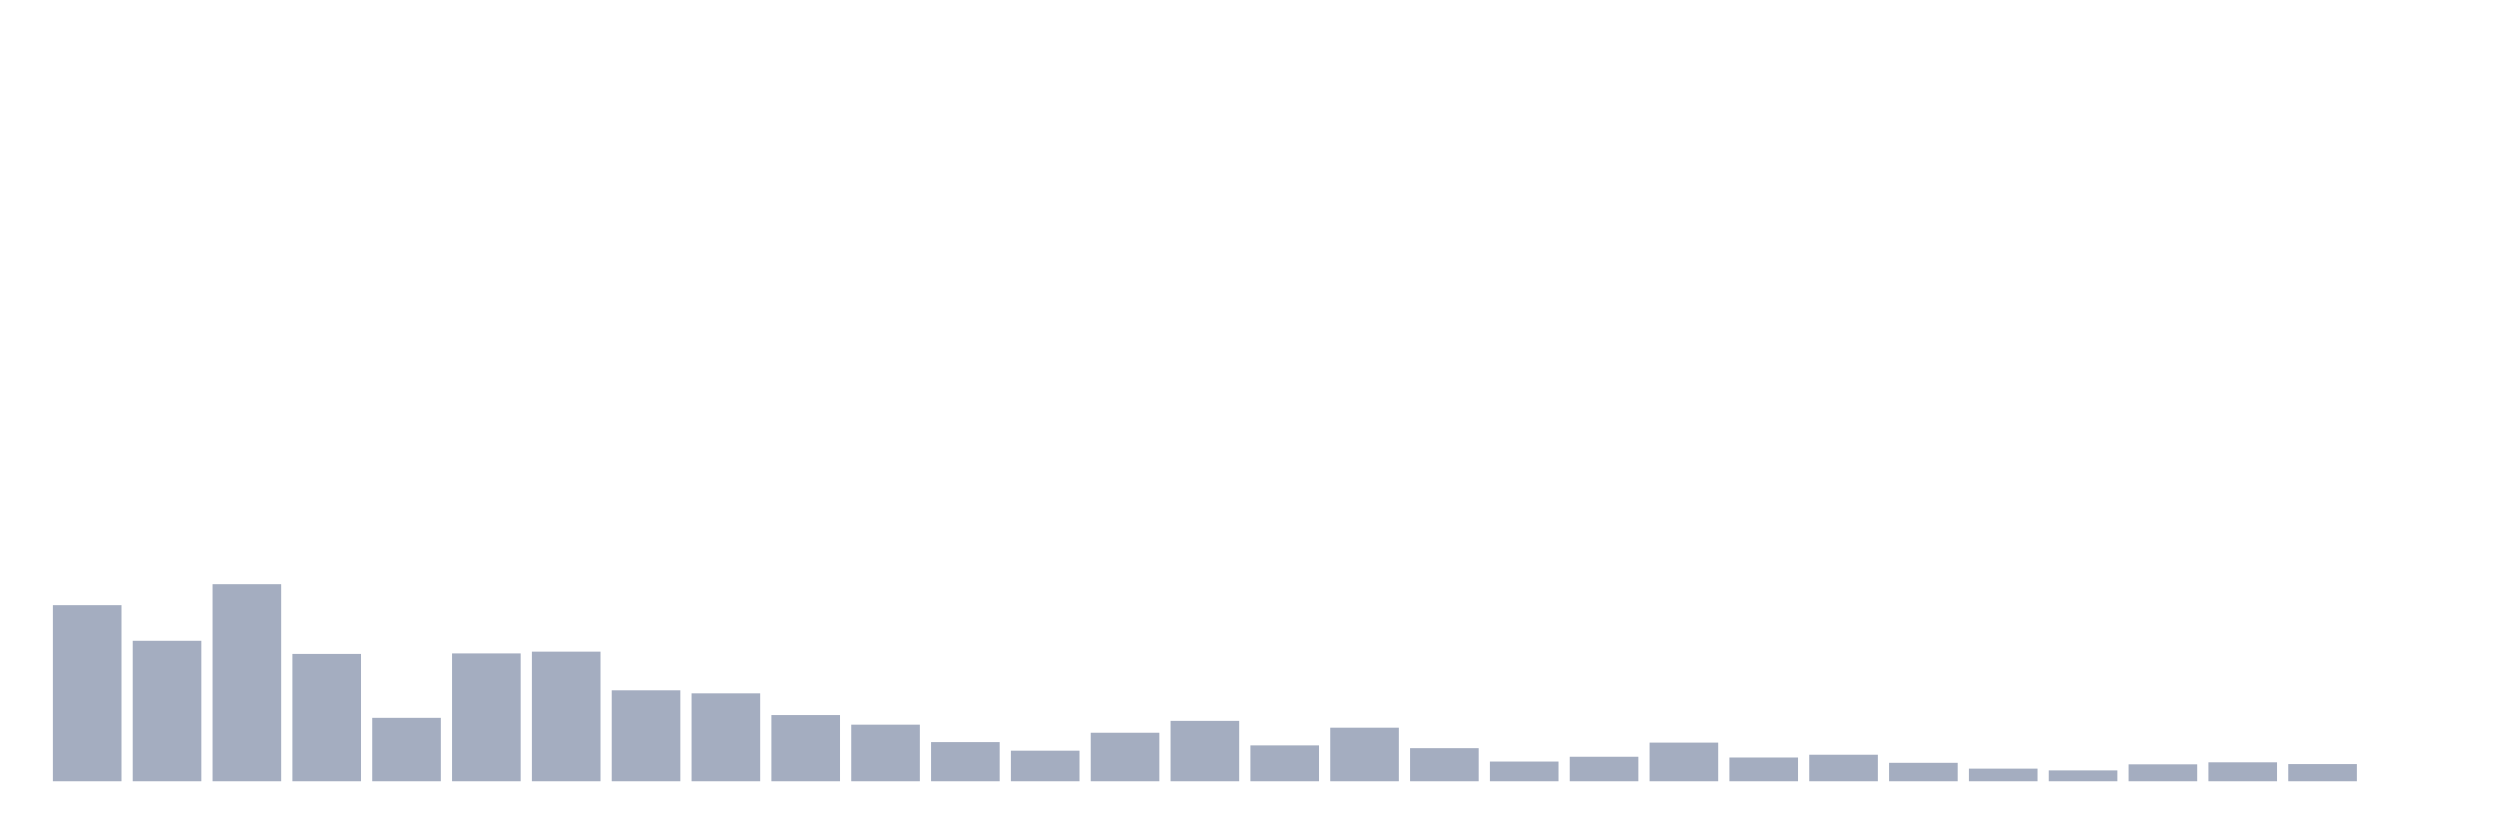 <svg xmlns="http://www.w3.org/2000/svg" viewBox="0 0 480 160"><g transform="translate(10,10)"><rect class="bar" x="0.153" width="13.175" y="106.19" height="33.81" fill="rgb(164,173,192)"></rect><rect class="bar" x="15.482" width="13.175" y="113.029" height="26.971" fill="rgb(164,173,192)"></rect><rect class="bar" x="30.81" width="13.175" y="102.163" height="37.837" fill="rgb(164,173,192)"></rect><rect class="bar" x="46.138" width="13.175" y="115.552" height="24.448" fill="rgb(164,173,192)"></rect><rect class="bar" x="61.466" width="13.175" y="127.824" height="12.176" fill="rgb(164,173,192)"></rect><rect class="bar" x="76.794" width="13.175" y="115.455" height="24.545" fill="rgb(164,173,192)"></rect><rect class="bar" x="92.123" width="13.175" y="115.115" height="24.885" fill="rgb(164,173,192)"></rect><rect class="bar" x="107.451" width="13.175" y="122.537" height="17.463" fill="rgb(164,173,192)"></rect><rect class="bar" x="122.779" width="13.175" y="123.119" height="16.881" fill="rgb(164,173,192)"></rect><rect class="bar" x="138.107" width="13.175" y="127.291" height="12.709" fill="rgb(164,173,192)"></rect><rect class="bar" x="153.436" width="13.175" y="129.134" height="10.866" fill="rgb(164,173,192)"></rect><rect class="bar" x="168.764" width="13.175" y="132.481" height="7.519" fill="rgb(164,173,192)"></rect><rect class="bar" x="184.092" width="13.175" y="134.13" height="5.87" fill="rgb(164,173,192)"></rect><rect class="bar" x="199.42" width="13.175" y="130.686" height="9.314" fill="rgb(164,173,192)"></rect><rect class="bar" x="214.748" width="13.175" y="128.407" height="11.593" fill="rgb(164,173,192)"></rect><rect class="bar" x="230.077" width="13.175" y="133.112" height="6.888" fill="rgb(164,173,192)"></rect><rect class="bar" x="245.405" width="13.175" y="129.716" height="10.284" fill="rgb(164,173,192)"></rect><rect class="bar" x="260.733" width="13.175" y="133.645" height="6.355" fill="rgb(164,173,192)"></rect><rect class="bar" x="276.061" width="13.175" y="136.216" height="3.784" fill="rgb(164,173,192)"></rect><rect class="bar" x="291.39" width="13.175" y="135.295" height="4.705" fill="rgb(164,173,192)"></rect><rect class="bar" x="306.718" width="13.175" y="132.578" height="7.422" fill="rgb(164,173,192)"></rect><rect class="bar" x="322.046" width="13.175" y="135.44" height="4.56" fill="rgb(164,173,192)"></rect><rect class="bar" x="337.374" width="13.175" y="134.907" height="5.093" fill="rgb(164,173,192)"></rect><rect class="bar" x="352.702" width="13.175" y="136.459" height="3.541" fill="rgb(164,173,192)"></rect><rect class="bar" x="368.031" width="13.175" y="137.575" height="2.425" fill="rgb(164,173,192)"></rect><rect class="bar" x="383.359" width="13.175" y="137.914" height="2.086" fill="rgb(164,173,192)"></rect><rect class="bar" x="398.687" width="13.175" y="136.75" height="3.25" fill="rgb(164,173,192)"></rect><rect class="bar" x="414.015" width="13.175" y="136.362" height="3.638" fill="rgb(164,173,192)"></rect><rect class="bar" x="429.344" width="13.175" y="136.701" height="3.299" fill="rgb(164,173,192)"></rect><rect class="bar" x="444.672" width="13.175" y="140" height="0" fill="rgb(164,173,192)"></rect></g></svg>
